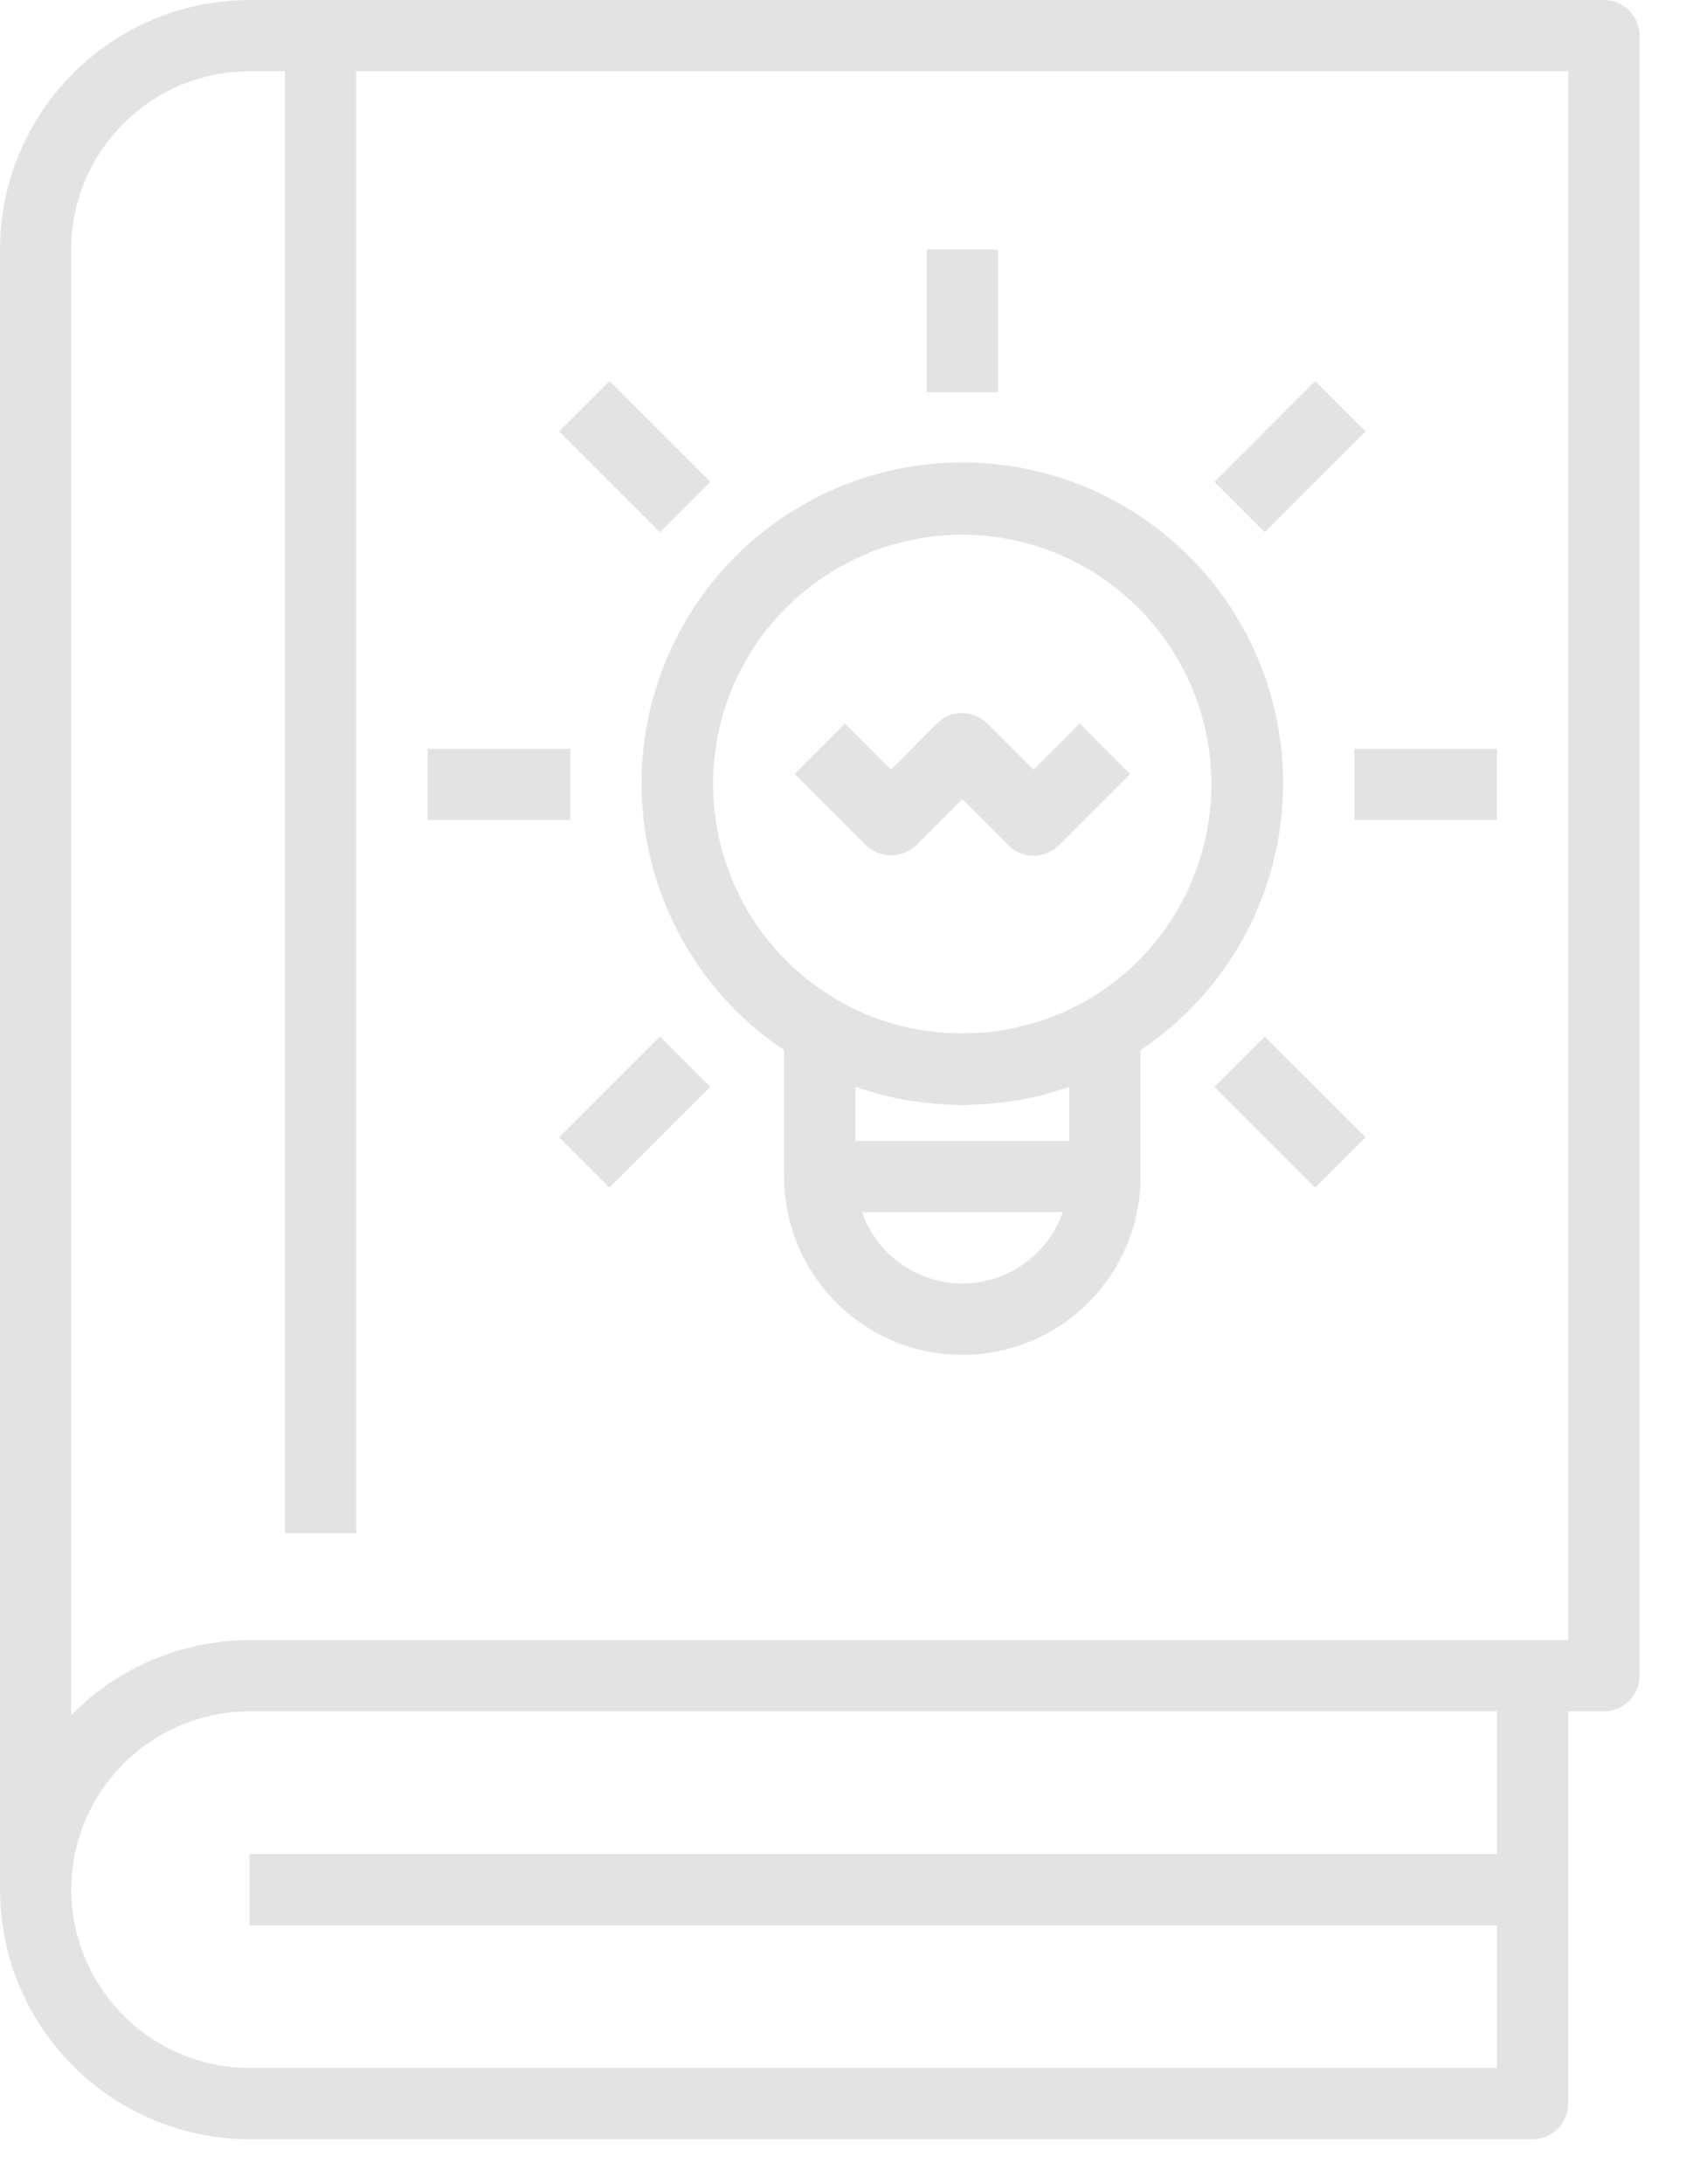 <svg id="SVGDoc" width="38" height="49" xmlns="http://www.w3.org/2000/svg" version="1.1" xmlns:xlink="http://www.w3.org/1999/xlink" xmlns:avocode="https://avocode.com/" viewBox="0 0 38 49"><defs><path d="M701.8,2188.8v36.8c0,0.442 -0.358,0.8 -0.8,0.8h-0.8v8.8c0,0.442 -0.358,0.8 -0.8,0.8h-28.8c-3.091,-0.004 -5.596,-2.509 -5.6,-5.6v-36.8c0.004,-3.091 2.509,-5.596 5.6,-5.6h30.4c0.442,0 0.8,0.358 0.8,0.8zM698.6,2226.4h-28c-2.208,0.003 -3.997,1.792 -4,4c0.004,2.208 1.793,3.996 4,4h28v-3.2h-28v-1.6h28zM700.2,2189.6h-27.203v32.8h-1.6v-32.8h-0.8c-2.208,0.003 -3.997,1.792 -4,4v32.881c0.007,-0.007 0.016,-0.013 0.023,-0.021c0.062,-0.063 0.127,-0.119 0.195,-0.181c0.068,-0.062 0.134,-0.127 0.204,-0.185c0.07,-0.059 0.144,-0.112 0.216,-0.165c0.072,-0.053 0.136,-0.108 0.216,-0.16c0.08,-0.052 0.165,-0.101 0.24,-0.147c0.075,-0.045 0.142,-0.09 0.226,-0.137c0.084,-0.046 0.183,-0.089 0.257,-0.126c0.075,-0.038 0.144,-0.075 0.235,-0.113c0.09,-0.039 0.185,-0.07 0.277,-0.103c0.08,-0.03 0.16,-0.062 0.24,-0.088c0.102,-0.03 0.208,-0.054 0.312,-0.08c0.076,-0.019 0.147,-0.042 0.227,-0.058c0.122,-0.026 0.248,-0.041 0.373,-0.059c0.063,-0.008 0.123,-0.021 0.185,-0.028c0.191,-0.02 0.384,-0.03 0.576,-0.03h29.6z" id="Path-0"/><path d="M679.71,2203.486c0.92,-3.035 3.718,-5.11 6.89,-5.11c3.171,0 5.97,2.075 6.89,5.11c0.921,3.035 -0.253,6.314 -2.89,8.076v2.838c0,2.209 -1.791,4 -4,4c-2.209,0 -4,-1.791 -4,-4v-2.838c-2.637,-1.762 -3.811,-5.042 -2.89,-8.076zM684.629,2212.519c-0.144,-0.041 -0.288,-0.081 -0.429,-0.131v1.212h4.801v-1.212c-0.138,0.049 -0.279,0.089 -0.419,0.129c-0.048,0.013 -0.094,0.03 -0.142,0.043c-0.246,0.063 -0.496,0.114 -0.748,0.151c-0.103,0.016 -0.207,0.028 -0.311,0.039c-0.189,0.02 -0.379,0.032 -0.569,0.038c-0.07,0.002 -0.139,0.013 -0.209,0.013c-0.07,0 -0.138,-0.013 -0.208,-0.013c-0.191,-0.005 -0.381,-0.018 -0.571,-0.038c-0.104,-0.011 -0.206,-0.023 -0.309,-0.038c-0.255,-0.038 -0.507,-0.088 -0.756,-0.152c-0.046,-0.013 -0.088,-0.029 -0.131,-0.041zM688.853,2215.2h-4.505c0.338,0.956 1.239,1.596 2.253,1.6c1.013,-0.004 1.915,-0.644 2.253,-1.6zM681.197,2204.147c-0.655,2.446 0.413,5.026 2.605,6.293c0.423,0.248 0.878,0.437 1.352,0.56c1.432,0.377 2.954,0.178 4.24,-0.554c2.191,-1.268 3.259,-3.848 2.605,-6.294c-0.654,-2.446 -2.868,-4.149 -5.399,-4.154c-2.532,0.001 -4.748,1.702 -5.403,4.147z" id="Path-1"/><path d="M684.436,2206.965l-1.6,-1.6l1.131,-1.131l1.033,1.034l1.029,-1.034c0.312,-0.312 0.819,-0.312 1.131,0l1.04,1.035l1.035,-1.035l1.131,1.133l-1.6,1.6c-0.312,0.312 -0.819,0.312 -1.131,0l-1.035,-1.035l-1.036,1.034c-0.317,0.299 -0.811,0.299 -1.128,0z" id="Path-2"/><path d="M685.8,2193.6h1.6v3.2h-1.6z" id="Path-3"/><path d="M677.549,2197.68l1.132,-1.131l2.263,2.262l-1.131,1.132z" id="Path-4"/><path d="M674.6,2204.8h3.2v1.6h-3.2z" id="Path-5"/><path d="M677.549,2213.519l2.263,-2.263l1.131,1.131l-2.263,2.263z" id="Path-6"/><path d="M692.257,2212.389l1.131,-1.131l2.263,2.262l-1.131,1.132z" id="Path-7"/><path d="M695.4,2204.8h3.2v1.6h-3.2z" id="Path-8"/><path d="M692.257,2198.811l2.263,-2.263l1.131,1.132l-2.263,2.262z" id="Path-9"/></defs><desc>Generated with Avocode.</desc><g transform="matrix(1,0,0,1,-665,-2188)"><g opacity="0.33"><title>Combined Shape</title><g opacity="0.33"><title>Shape</title><use xlink:href="#Path-0" fill="#000000" fill-opacity="1"/></g><g opacity="0.33"><title>Shape</title><use xlink:href="#Path-1" fill="#000000" fill-opacity="1"/></g><g opacity="0.33"><title>Path</title><use xlink:href="#Path-2" fill="#000000" fill-opacity="1"/></g><g opacity="0.33"><title>Path</title><use xlink:href="#Path-3" fill="#000000" fill-opacity="1"/></g><g opacity="0.33"><title>Path</title><use xlink:href="#Path-4" fill="#000000" fill-opacity="1"/></g><g opacity="0.33"><title>Path</title><use xlink:href="#Path-5" fill="#000000" fill-opacity="1"/></g><g opacity="0.33"><title>Path</title><use xlink:href="#Path-6" fill="#000000" fill-opacity="1"/></g><g opacity="0.33"><title>Path</title><use xlink:href="#Path-7" fill="#000000" fill-opacity="1"/></g><g opacity="0.33"><title>Path</title><use xlink:href="#Path-8" fill="#000000" fill-opacity="1"/></g><g opacity="0.33"><title>Path</title><use xlink:href="#Path-9" fill="#000000" fill-opacity="1"/></g></g></g></svg>